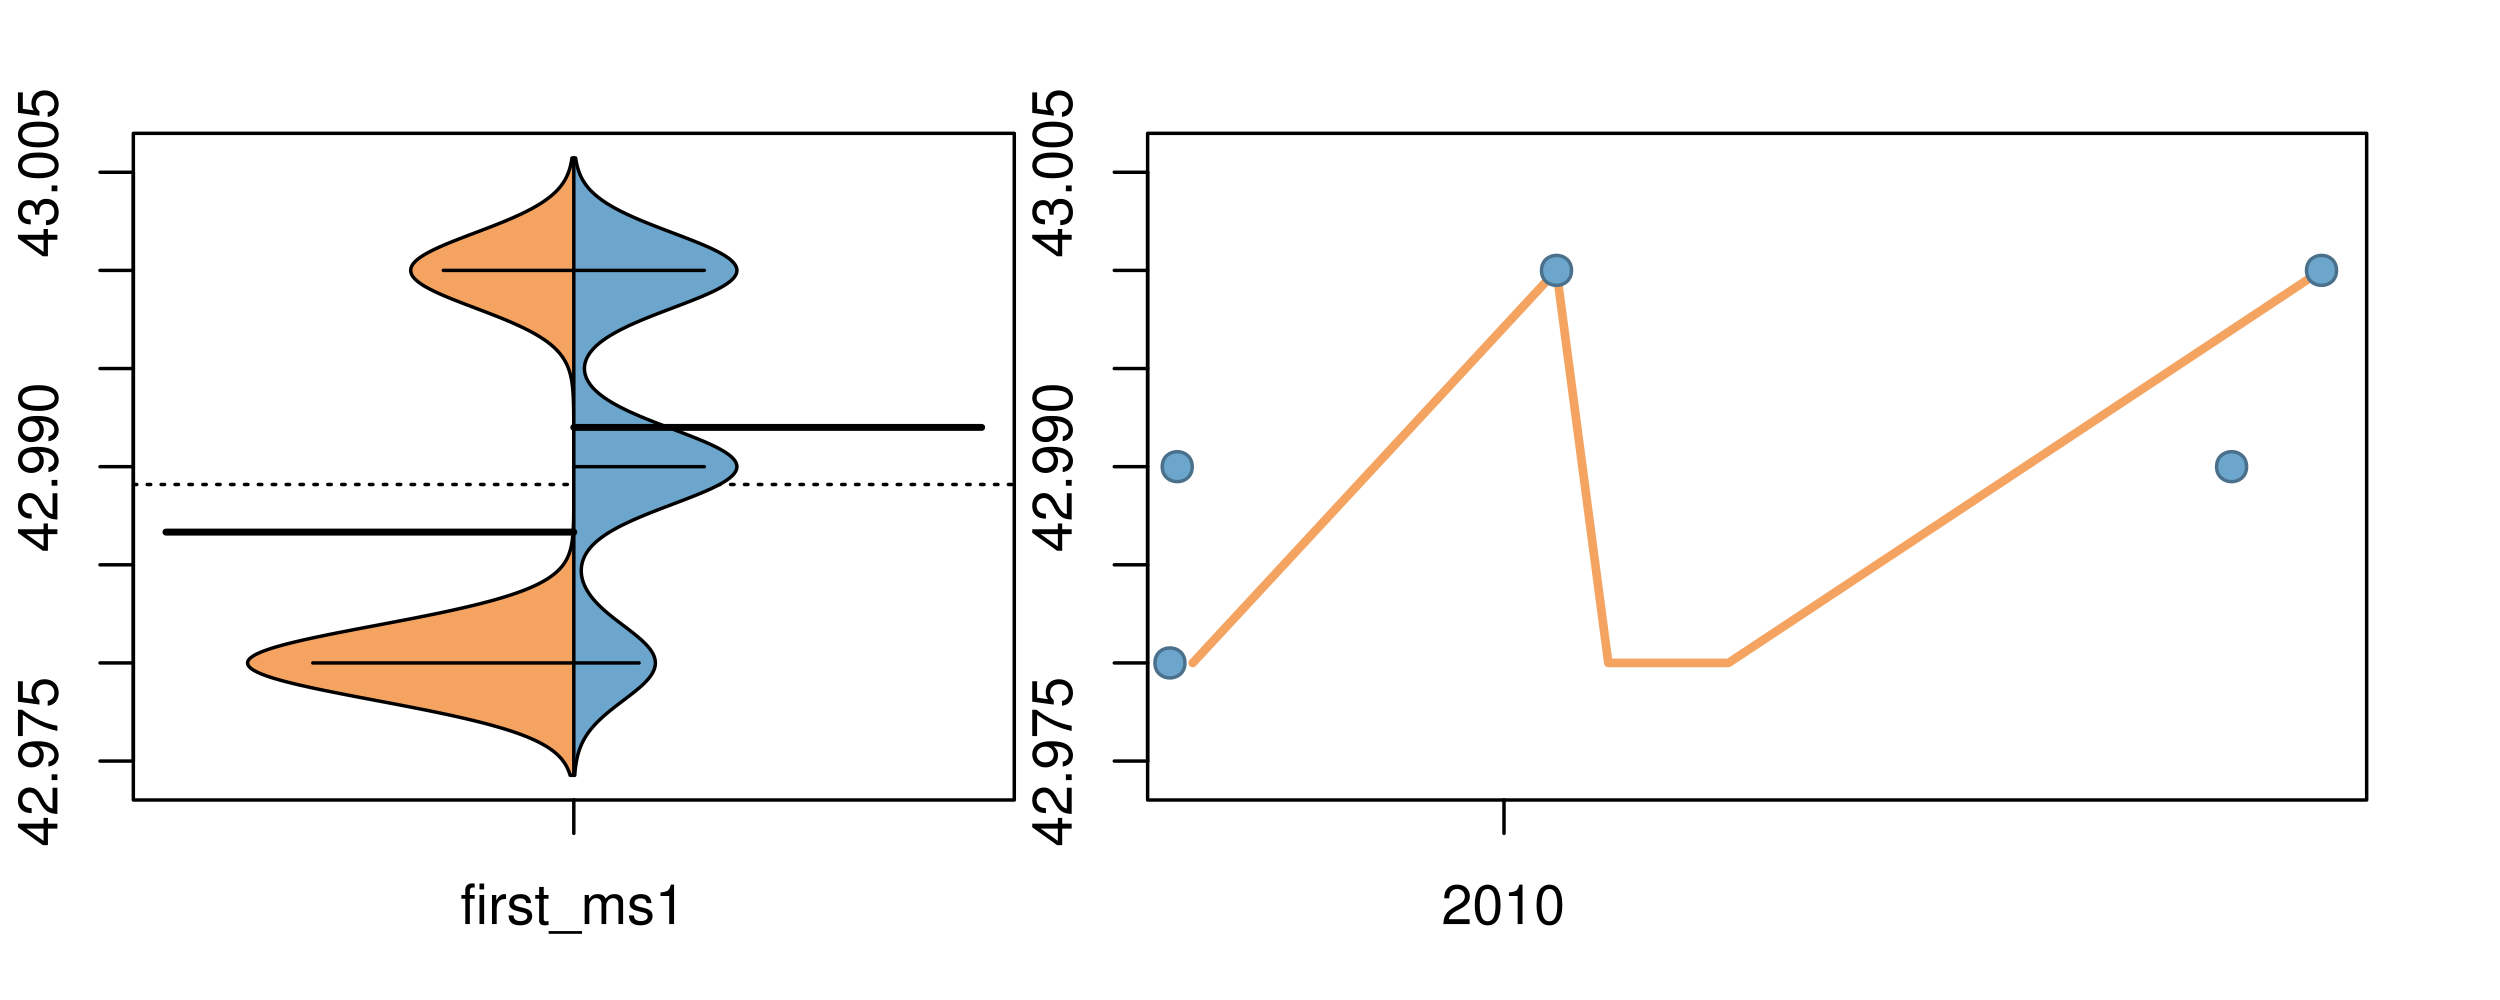 <?xml version="1.0" encoding="UTF-8"?>
<svg xmlns="http://www.w3.org/2000/svg" xmlns:xlink="http://www.w3.org/1999/xlink" width="540pt" height="216pt" viewBox="0 0 540 216" version="1.1">
<defs>
<g>
<symbol overflow="visible" id="glyph0-0">
<path style="stroke:none;" d="M -2.047 -3.922 L 0 -3.922 L 0 -4.984 L -2.047 -4.984 L -2.047 -6.234 L -2.984 -6.234 L -2.984 -4.984 L -8.516 -4.984 L -8.516 -4.203 L -3.156 -0.344 L -2.047 -0.344 Z M -2.984 -3.922 L -2.984 -1.266 L -6.703 -3.922 Z M -2.984 -3.922 "/>
</symbol>
<symbol overflow="visible" id="glyph0-1">
<path style="stroke:none;" d="M -1.047 -6.078 L -1.047 -1.594 C -1.734 -1.703 -2.188 -2.094 -2.797 -3.125 L -3.438 -4.328 C -4.094 -5.516 -4.969 -6.125 -6.016 -6.125 C -6.719 -6.125 -7.375 -5.844 -7.844 -5.344 C -8.297 -4.844 -8.516 -4.219 -8.516 -3.406 C -8.516 -2.328 -8.125 -1.531 -7.406 -1.062 C -6.953 -0.75 -6.422 -0.625 -5.562 -0.594 L -5.562 -1.656 C -6.125 -1.688 -6.484 -1.766 -6.75 -1.906 C -7.266 -2.188 -7.578 -2.734 -7.578 -3.375 C -7.578 -4.328 -6.906 -5.047 -5.984 -5.047 C -5.312 -5.047 -4.734 -4.656 -4.312 -3.906 L -3.688 -2.797 C -2.672 -1.016 -1.875 -0.5 0 -0.406 L 0 -6.078 Z M -1.047 -6.078 "/>
</symbol>
<symbol overflow="visible" id="glyph0-2">
<path style="stroke:none;" d="M -1.25 -2.297 L -1.25 -1.047 L 0 -1.047 L 0 -2.297 Z M -1.25 -2.297 "/>
</symbol>
<symbol overflow="visible" id="glyph0-3">
<path style="stroke:none;" d="M -1.938 -0.641 C -0.547 -0.844 0.281 -1.75 0.281 -3.047 C 0.281 -3.984 -0.188 -4.844 -0.938 -5.328 C -1.766 -5.875 -2.812 -6.109 -4.359 -6.109 C -5.781 -6.109 -6.703 -5.891 -7.453 -5.391 C -8.141 -4.922 -8.516 -4.172 -8.516 -3.234 C -8.516 -1.625 -7.312 -0.453 -5.641 -0.453 C -4.062 -0.453 -2.938 -1.531 -2.938 -3.078 C -2.938 -3.875 -3.234 -4.469 -3.891 -5.016 C -1.812 -5 -0.656 -4.328 -0.656 -3.125 C -0.656 -2.375 -1.125 -1.859 -1.938 -1.688 Z M -7.578 -3.234 C -7.578 -4.219 -6.766 -4.953 -5.656 -4.953 C -4.625 -4.953 -3.875 -4.219 -3.875 -3.188 C -3.875 -2.172 -4.578 -1.531 -5.719 -1.531 C -6.797 -1.531 -7.578 -2.25 -7.578 -3.234 Z M -7.578 -3.234 "/>
</symbol>
<symbol overflow="visible" id="glyph0-4">
<path style="stroke:none;" d="M -8.516 -6.234 L -8.516 -0.547 L -7.469 -0.547 L -7.469 -5.141 C -4.578 -3.125 -2.797 -2.297 0 -1.656 L 0 -2.781 C -2.719 -3.25 -5.062 -4.312 -7.625 -6.234 Z M -8.516 -6.234 "/>
</symbol>
<symbol overflow="visible" id="glyph0-5">
<path style="stroke:none;" d="M -8.516 -5.719 L -8.516 -1.312 L -3.875 -0.688 L -3.875 -1.656 C -4.469 -2.141 -4.672 -2.562 -4.672 -3.219 C -4.672 -4.359 -3.891 -5.078 -2.625 -5.078 C -1.406 -5.078 -0.656 -4.375 -0.656 -3.219 C -0.656 -2.297 -1.125 -1.734 -2.094 -1.469 L -2.094 -0.422 C -1.391 -0.562 -1.062 -0.688 -0.75 -0.938 C -0.094 -1.422 0.281 -2.281 0.281 -3.234 C 0.281 -4.953 -0.969 -6.156 -2.766 -6.156 C -4.453 -6.156 -5.609 -5.047 -5.609 -3.406 C -5.609 -2.812 -5.453 -2.328 -5.094 -1.844 L -7.469 -2.172 L -7.469 -5.719 Z M -8.516 -5.719 "/>
</symbol>
<symbol overflow="visible" id="glyph0-6">
<path style="stroke:none;" d="M -8.516 -3.297 C -8.516 -2.516 -8.156 -1.781 -7.578 -1.344 C -6.828 -0.797 -5.688 -0.516 -4.109 -0.516 C -1.25 -0.516 0.281 -1.469 0.281 -3.297 C 0.281 -5.094 -1.25 -6.078 -4.047 -6.078 C -5.703 -6.078 -6.797 -5.812 -7.578 -5.25 C -8.172 -4.812 -8.516 -4.109 -8.516 -3.297 Z M -7.578 -3.297 C -7.578 -4.438 -6.422 -5 -4.141 -5 C -1.734 -5 -0.594 -4.453 -0.594 -3.281 C -0.594 -2.156 -1.781 -1.594 -4.109 -1.594 C -6.438 -1.594 -7.578 -2.156 -7.578 -3.297 Z M -7.578 -3.297 "/>
</symbol>
<symbol overflow="visible" id="glyph0-7">
<path style="stroke:none;" d="M -3.906 -2.656 L -3.906 -3.234 C -3.906 -4.391 -3.391 -4.984 -2.359 -4.984 C -1.297 -4.984 -0.656 -4.328 -0.656 -3.234 C -0.656 -2.078 -1.234 -1.516 -2.469 -1.438 L -2.469 -0.391 C -1.781 -0.438 -1.344 -0.547 -0.953 -0.75 C -0.141 -1.188 0.281 -2.031 0.281 -3.188 C 0.281 -4.938 -0.766 -6.078 -2.375 -6.078 C -3.453 -6.078 -4.062 -5.656 -4.406 -4.625 C -4.719 -5.422 -5.312 -5.812 -6.172 -5.812 C -7.625 -5.812 -8.516 -4.844 -8.516 -3.234 C -8.516 -1.516 -7.578 -0.594 -5.766 -0.562 L -5.766 -1.625 C -6.281 -1.625 -6.562 -1.688 -6.828 -1.812 C -7.297 -2.047 -7.578 -2.578 -7.578 -3.234 C -7.578 -4.172 -7.031 -4.734 -6.125 -4.734 C -5.531 -4.734 -5.172 -4.531 -4.984 -4.062 C -4.859 -3.766 -4.812 -3.391 -4.797 -2.656 Z M -3.906 -2.656 "/>
</symbol>
<symbol overflow="visible" id="glyph0-8">
<path style="stroke:none;" d="M -8.75 -5.938 L -8.75 -4.938 L -5.5 -4.938 C -6.125 -4.531 -6.469 -3.859 -6.469 -3.016 C -6.469 -1.375 -5.156 -0.312 -3.156 -0.312 C -1.031 -0.312 0.281 -1.359 0.281 -3.047 C 0.281 -3.906 -0.047 -4.516 -0.828 -5.047 L 0 -5.047 L 0 -5.938 Z M -5.531 -3.188 C -5.531 -4.266 -4.578 -4.938 -3.078 -4.938 C -1.625 -4.938 -0.656 -4.25 -0.656 -3.188 C -0.656 -2.094 -1.625 -1.359 -3.094 -1.359 C -4.562 -1.359 -5.531 -2.094 -5.531 -3.188 Z M -5.531 -3.188 "/>
</symbol>
<symbol overflow="visible" id="glyph0-9">
<path style="stroke:none;" d="M -6.281 -3.094 L -6.281 -2.047 L -7.266 -2.047 C -7.688 -2.047 -7.906 -2.297 -7.906 -2.75 C -7.906 -2.828 -7.906 -2.875 -7.891 -3.094 L -8.719 -3.094 C -8.766 -2.875 -8.781 -2.734 -8.781 -2.531 C -8.781 -1.609 -8.25 -1.062 -7.359 -1.062 L -6.281 -1.062 L -6.281 -0.219 L -5.469 -0.219 L -5.469 -1.062 L 0 -1.062 L 0 -2.047 L -5.469 -2.047 L -5.469 -3.094 Z M -6.281 -3.094 "/>
</symbol>
<symbol overflow="visible" id="glyph0-10">
<path style="stroke:none;" d="M 1.516 -6.938 L 1.516 0.266 L 2.109 0.266 L 2.109 -6.938 Z M 1.516 -6.938 "/>
</symbol>
<symbol overflow="visible" id="glyph0-11">
<path style="stroke:none;" d="M -6.469 -3.266 C -6.469 -1.5 -5.203 -0.438 -3.094 -0.438 C -0.984 -0.438 0.281 -1.484 0.281 -3.281 C 0.281 -5.047 -0.984 -6.125 -3.047 -6.125 C -5.219 -6.125 -6.469 -5.078 -6.469 -3.266 Z M -5.547 -3.281 C -5.547 -4.406 -4.625 -5.078 -3.062 -5.078 C -1.578 -5.078 -0.641 -4.375 -0.641 -3.281 C -0.641 -2.156 -1.578 -1.469 -3.094 -1.469 C -4.609 -1.469 -5.547 -2.156 -5.547 -3.281 Z M -5.547 -3.281 "/>
</symbol>
<symbol overflow="visible" id="glyph0-12">
<path style="stroke:none;" d="M -8.75 -1.828 L -8.75 -0.812 L 0 -0.812 L 0 -1.828 Z M -8.75 -1.828 "/>
</symbol>
<symbol overflow="visible" id="glyph0-13">
<path style="stroke:none;" d="M 0 -3.422 L -6.281 -5.828 L -6.281 -4.703 L -1.188 -2.922 L -6.281 -1.25 L -6.281 -0.125 L 0 -2.328 Z M 0 -3.422 "/>
</symbol>
<symbol overflow="visible" id="glyph0-14">
<path style="stroke:none;" d="M -0.594 -6.422 C -0.562 -6.312 -0.562 -6.266 -0.562 -6.203 C -0.562 -5.859 -0.75 -5.656 -1.062 -5.656 L -4.75 -5.656 C -5.875 -5.656 -6.469 -4.844 -6.469 -3.297 C -6.469 -2.391 -6.203 -1.625 -5.734 -1.219 C -5.406 -0.922 -5.047 -0.797 -4.422 -0.781 L -4.422 -1.781 C -5.203 -1.875 -5.547 -2.328 -5.547 -3.266 C -5.547 -4.156 -5.203 -4.672 -4.609 -4.672 L -4.344 -4.672 C -3.922 -4.672 -3.75 -4.422 -3.641 -3.625 C -3.469 -2.203 -3.422 -1.984 -3.266 -1.609 C -2.969 -0.875 -2.406 -0.5 -1.578 -0.5 C -0.438 -0.5 0.281 -1.297 0.281 -2.562 C 0.281 -3.359 0 -4 -0.641 -4.703 C -0.016 -4.781 0.281 -5.094 0.281 -5.734 C 0.281 -5.938 0.25 -6.094 0.172 -6.422 Z M -1.984 -4.672 C -1.641 -4.672 -1.438 -4.578 -1.156 -4.266 C -0.797 -3.859 -0.594 -3.375 -0.594 -2.781 C -0.594 -2 -0.969 -1.547 -1.609 -1.547 C -2.266 -1.547 -2.609 -1.984 -2.766 -3.062 C -2.906 -4.109 -2.953 -4.328 -3.109 -4.672 Z M -1.984 -4.672 "/>
</symbol>
<symbol overflow="visible" id="glyph0-15">
<path style="stroke:none;" d="M 0 -5.781 L -6.281 -5.781 L -6.281 -4.781 L -2.719 -4.781 C -1.438 -4.781 -0.594 -4.109 -0.594 -3.078 C -0.594 -2.281 -1.078 -1.781 -1.844 -1.781 L -6.281 -1.781 L -6.281 -0.781 L -1.438 -0.781 C -0.391 -0.781 0.281 -1.562 0.281 -2.781 C 0.281 -3.703 -0.047 -4.297 -0.875 -4.891 L 0 -4.891 Z M 0 -5.781 "/>
</symbol>
<symbol overflow="visible" id="glyph0-16">
<path style="stroke:none;" d="M -2.812 -6.156 C -3.766 -6.156 -4.344 -6.078 -4.812 -5.906 C -5.844 -5.5 -6.469 -4.531 -6.469 -3.359 C -6.469 -1.609 -5.125 -0.484 -3.062 -0.484 C -1 -0.484 0.281 -1.578 0.281 -3.344 C 0.281 -4.781 -0.547 -5.766 -1.906 -6.031 L -1.906 -5.016 C -1.078 -4.734 -0.641 -4.172 -0.641 -3.375 C -0.641 -2.734 -0.938 -2.203 -1.469 -1.859 C -1.828 -1.625 -2.188 -1.531 -2.812 -1.531 Z M -3.625 -1.547 C -4.781 -1.625 -5.547 -2.344 -5.547 -3.344 C -5.547 -4.328 -4.734 -5.094 -3.703 -5.094 C -3.672 -5.094 -3.641 -5.094 -3.625 -5.078 Z M -3.625 -1.547 "/>
</symbol>
<symbol overflow="visible" id="glyph1-0">
<path style="stroke:none;" d="M 3.094 -6.281 L 2.047 -6.281 L 2.047 -7.266 C 2.047 -7.688 2.297 -7.906 2.75 -7.906 C 2.828 -7.906 2.875 -7.906 3.094 -7.891 L 3.094 -8.719 C 2.875 -8.766 2.734 -8.781 2.531 -8.781 C 1.609 -8.781 1.062 -8.25 1.062 -7.359 L 1.062 -6.281 L 0.219 -6.281 L 0.219 -5.469 L 1.062 -5.469 L 1.062 0 L 2.047 0 L 2.047 -5.469 L 3.094 -5.469 Z M 3.094 -6.281 "/>
</symbol>
<symbol overflow="visible" id="glyph1-1">
<path style="stroke:none;" d="M 1.797 -6.281 L 0.797 -6.281 L 0.797 0 L 1.797 0 Z M 1.797 -8.75 L 0.797 -8.75 L 0.797 -7.484 L 1.797 -7.484 Z M 1.797 -8.75 "/>
</symbol>
<symbol overflow="visible" id="glyph1-2">
<path style="stroke:none;" d="M 0.828 -6.281 L 0.828 0 L 1.844 0 L 1.844 -3.266 C 1.844 -4.156 2.062 -4.75 2.547 -5.094 C 2.859 -5.328 3.156 -5.406 3.859 -5.406 L 3.859 -6.438 C 3.688 -6.453 3.594 -6.469 3.469 -6.469 C 2.812 -6.469 2.328 -6.078 1.75 -5.141 L 1.75 -6.281 Z M 0.828 -6.281 "/>
</symbol>
<symbol overflow="visible" id="glyph1-3">
<path style="stroke:none;" d="M 5.25 -4.531 C 5.25 -5.766 4.422 -6.469 2.969 -6.469 C 1.516 -6.469 0.562 -5.719 0.562 -4.547 C 0.562 -3.562 1.062 -3.094 2.562 -2.734 L 3.484 -2.516 C 4.188 -2.344 4.469 -2.094 4.469 -1.625 C 4.469 -1.047 3.875 -0.641 3 -0.641 C 2.453 -0.641 2 -0.797 1.75 -1.062 C 1.594 -1.25 1.531 -1.422 1.469 -1.875 L 0.406 -1.875 C 0.453 -0.422 1.266 0.281 2.922 0.281 C 4.5 0.281 5.516 -0.5 5.516 -1.719 C 5.516 -2.656 4.984 -3.172 3.734 -3.469 L 2.766 -3.703 C 1.953 -3.891 1.609 -4.156 1.609 -4.594 C 1.609 -5.172 2.125 -5.547 2.938 -5.547 C 3.75 -5.547 4.172 -5.203 4.203 -4.531 Z M 5.25 -4.531 "/>
</symbol>
<symbol overflow="visible" id="glyph1-4">
<path style="stroke:none;" d="M 3.047 -6.281 L 2.016 -6.281 L 2.016 -8.016 L 1.016 -8.016 L 1.016 -6.281 L 0.172 -6.281 L 0.172 -5.469 L 1.016 -5.469 L 1.016 -0.719 C 1.016 -0.078 1.453 0.281 2.234 0.281 C 2.469 0.281 2.719 0.25 3.047 0.188 L 3.047 -0.641 C 2.922 -0.609 2.766 -0.594 2.562 -0.594 C 2.141 -0.594 2.016 -0.719 2.016 -1.156 L 2.016 -5.469 L 3.047 -5.469 Z M 3.047 -6.281 "/>
</symbol>
<symbol overflow="visible" id="glyph1-5">
<path style="stroke:none;" d="M 6.938 1.516 L -0.266 1.516 L -0.266 2.109 L 6.938 2.109 Z M 6.938 1.516 "/>
</symbol>
<symbol overflow="visible" id="glyph1-6">
<path style="stroke:none;" d="M 0.844 -6.281 L 0.844 0 L 1.844 0 L 1.844 -3.953 C 1.844 -4.859 2.516 -5.594 3.328 -5.594 C 4.062 -5.594 4.484 -5.141 4.484 -4.328 L 4.484 0 L 5.5 0 L 5.5 -3.953 C 5.5 -4.859 6.156 -5.594 6.969 -5.594 C 7.703 -5.594 8.141 -5.125 8.141 -4.328 L 8.141 0 L 9.141 0 L 9.141 -4.719 C 9.141 -5.844 8.5 -6.469 7.312 -6.469 C 6.484 -6.469 5.969 -6.219 5.391 -5.516 C 5.016 -6.188 4.516 -6.469 3.703 -6.469 C 2.859 -6.469 2.297 -6.156 1.766 -5.406 L 1.766 -6.281 Z M 0.844 -6.281 "/>
</symbol>
<symbol overflow="visible" id="glyph1-7">
<path style="stroke:none;" d="M 3.109 -6.062 L 3.109 0 L 4.156 0 L 4.156 -8.516 L 3.469 -8.516 C 3.094 -7.203 2.859 -7.016 1.219 -6.812 L 1.219 -6.062 Z M 3.109 -6.062 "/>
</symbol>
<symbol overflow="visible" id="glyph1-8">
<path style="stroke:none;" d="M 6.078 -1.047 L 1.594 -1.047 C 1.703 -1.734 2.094 -2.188 3.125 -2.797 L 4.328 -3.438 C 5.516 -4.094 6.125 -4.969 6.125 -6.016 C 6.125 -6.719 5.844 -7.375 5.344 -7.844 C 4.844 -8.297 4.219 -8.516 3.406 -8.516 C 2.328 -8.516 1.531 -8.125 1.062 -7.406 C 0.75 -6.953 0.625 -6.422 0.594 -5.562 L 1.656 -5.562 C 1.688 -6.125 1.766 -6.484 1.906 -6.75 C 2.188 -7.266 2.734 -7.578 3.375 -7.578 C 4.328 -7.578 5.047 -6.906 5.047 -5.984 C 5.047 -5.312 4.656 -4.734 3.906 -4.312 L 2.797 -3.688 C 1.016 -2.672 0.5 -1.875 0.406 0 L 6.078 0 Z M 6.078 -1.047 "/>
</symbol>
<symbol overflow="visible" id="glyph1-9">
<path style="stroke:none;" d="M 3.297 -8.516 C 2.516 -8.516 1.781 -8.156 1.344 -7.578 C 0.797 -6.828 0.516 -5.688 0.516 -4.109 C 0.516 -1.25 1.469 0.281 3.297 0.281 C 5.094 0.281 6.078 -1.25 6.078 -4.047 C 6.078 -5.703 5.812 -6.797 5.25 -7.578 C 4.812 -8.172 4.109 -8.516 3.297 -8.516 Z M 3.297 -7.578 C 4.438 -7.578 5 -6.422 5 -4.141 C 5 -1.734 4.453 -0.594 3.281 -0.594 C 2.156 -0.594 1.594 -1.781 1.594 -4.109 C 1.594 -6.438 2.156 -7.578 3.297 -7.578 Z M 3.297 -7.578 "/>
</symbol>
</g>
<clipPath id="clip1">
  <path d="M 28.801 28.801 L 220.086 28.801 L 220.086 173.801 L 28.801 173.801 Z M 28.801 28.801 "/>
</clipPath>
<clipPath id="clip2">
  <path d="M 247.887 28.801 L 512.199 28.801 L 512.199 173.801 L 247.887 173.801 Z M 247.887 28.801 "/>
</clipPath>
<clipPath id="clip3">
  <path d="M 233.484 14.398 L 526.598 14.398 L 526.598 188.199 L 233.484 188.199 Z M 233.484 14.398 "/>
</clipPath>
<clipPath id="clip4">
  <path d="M 247.887 28.801 L 512.199 28.801 L 512.199 173.801 L 247.887 173.801 Z M 247.887 28.801 "/>
</clipPath>
</defs>
<g id="surface176">
<path style="fill:none;stroke-width:0.75;stroke-linecap:round;stroke-linejoin:round;stroke:rgb(0%,0%,0%);stroke-opacity:1;stroke-miterlimit:10;" d="M 28.801 172.801 L 219.086 172.801 L 219.086 28.801 L 28.801 28.801 L 28.801 172.801 "/>
<path style="fill:none;stroke-width:0.75;stroke-linecap:round;stroke-linejoin:round;stroke:rgb(0%,0%,0%);stroke-opacity:1;stroke-miterlimit:10;" d="M 28.801 164.395 L 28.801 37.203 "/>
<path style="fill:none;stroke-width:0.75;stroke-linecap:round;stroke-linejoin:round;stroke:rgb(0%,0%,0%);stroke-opacity:1;stroke-miterlimit:10;" d="M 28.801 164.395 L 21.602 164.395 "/>
<path style="fill:none;stroke-width:0.75;stroke-linecap:round;stroke-linejoin:round;stroke:rgb(0%,0%,0%);stroke-opacity:1;stroke-miterlimit:10;" d="M 28.801 143.195 L 21.602 143.195 "/>
<path style="fill:none;stroke-width:0.75;stroke-linecap:round;stroke-linejoin:round;stroke:rgb(0%,0%,0%);stroke-opacity:1;stroke-miterlimit:10;" d="M 28.801 122 L 21.602 122 "/>
<path style="fill:none;stroke-width:0.75;stroke-linecap:round;stroke-linejoin:round;stroke:rgb(0%,0%,0%);stroke-opacity:1;stroke-miterlimit:10;" d="M 28.801 100.801 L 21.602 100.801 "/>
<path style="fill:none;stroke-width:0.75;stroke-linecap:round;stroke-linejoin:round;stroke:rgb(0%,0%,0%);stroke-opacity:1;stroke-miterlimit:10;" d="M 28.801 79.602 L 21.602 79.602 "/>
<path style="fill:none;stroke-width:0.75;stroke-linecap:round;stroke-linejoin:round;stroke:rgb(0%,0%,0%);stroke-opacity:1;stroke-miterlimit:10;" d="M 28.801 58.402 L 21.602 58.402 "/>
<path style="fill:none;stroke-width:0.75;stroke-linecap:round;stroke-linejoin:round;stroke:rgb(0%,0%,0%);stroke-opacity:1;stroke-miterlimit:10;" d="M 28.801 37.203 L 21.602 37.203 "/>
<g style="fill:rgb(0%,0%,0%);fill-opacity:1;">
  <use xlink:href="#glyph0-0" x="12.396" y="182.895"/>
  <use xlink:href="#glyph0-1" x="12.396" y="176.223"/>
  <use xlink:href="#glyph0-2" x="12.396" y="169.551"/>
  <use xlink:href="#glyph0-3" x="12.396" y="166.215"/>
  <use xlink:href="#glyph0-4" x="12.396" y="159.543"/>
  <use xlink:href="#glyph0-5" x="12.396" y="152.871"/>
</g>
<g style="fill:rgb(0%,0%,0%);fill-opacity:1;">
  <use xlink:href="#glyph0-0" x="12.396" y="119.301"/>
  <use xlink:href="#glyph0-1" x="12.396" y="112.629"/>
  <use xlink:href="#glyph0-2" x="12.396" y="105.957"/>
  <use xlink:href="#glyph0-3" x="12.396" y="102.621"/>
  <use xlink:href="#glyph0-3" x="12.396" y="95.949"/>
  <use xlink:href="#glyph0-6" x="12.396" y="89.277"/>
</g>
<g style="fill:rgb(0%,0%,0%);fill-opacity:1;">
  <use xlink:href="#glyph0-0" x="12.396" y="55.703"/>
  <use xlink:href="#glyph0-7" x="12.396" y="49.031"/>
  <use xlink:href="#glyph0-2" x="12.396" y="42.359"/>
  <use xlink:href="#glyph0-6" x="12.396" y="39.023"/>
  <use xlink:href="#glyph0-6" x="12.396" y="32.352"/>
  <use xlink:href="#glyph0-5" x="12.396" y="25.68"/>
</g>
<path style="fill:none;stroke-width:0.75;stroke-linecap:round;stroke-linejoin:round;stroke:rgb(0%,0%,0%);stroke-opacity:1;stroke-miterlimit:10;" d="M 123.941 172.801 L 123.941 172.801 "/>
<path style="fill:none;stroke-width:0.75;stroke-linecap:round;stroke-linejoin:round;stroke:rgb(0%,0%,0%);stroke-opacity:1;stroke-miterlimit:10;" d="M 123.941 172.801 L 123.941 180 "/>
<g style="fill:rgb(0%,0%,0%);fill-opacity:1;">
  <use xlink:href="#glyph1-0" x="99.441" y="199.596"/>
  <use xlink:href="#glyph1-1" x="102.777" y="199.596"/>
  <use xlink:href="#glyph1-2" x="105.441" y="199.596"/>
  <use xlink:href="#glyph1-3" x="109.438" y="199.596"/>
  <use xlink:href="#glyph1-4" x="115.438" y="199.596"/>
  <use xlink:href="#glyph1-5" x="118.773" y="199.596"/>
  <use xlink:href="#glyph1-6" x="125.445" y="199.596"/>
  <use xlink:href="#glyph1-3" x="135.441" y="199.596"/>
  <use xlink:href="#glyph1-7" x="141.441" y="199.596"/>
</g>
<g clip-path="url(#clip1)" clip-rule="nonzero">
<path style="fill:none;stroke-width:0.75;stroke-linecap:round;stroke-linejoin:round;stroke:rgb(0%,0%,0%);stroke-opacity:1;stroke-dasharray:0.75,2.25;stroke-miterlimit:10;" d="M 28.801 104.652 L 219.086 104.652 "/>
<path style=" stroke:none;fill-rule:nonzero;fill:rgb(95.686%,64.314%,37.647%);fill-opacity:1;" d="M 123.941 34.133 L 123.547 34.133 L 123.508 34.395 L 123.465 34.656 L 123.418 34.918 L 123.363 35.176 L 123.309 35.438 L 123.25 35.699 L 123.184 35.961 L 123.113 36.223 L 123.039 36.48 L 122.957 36.742 L 122.867 37.004 L 122.773 37.266 L 122.672 37.523 L 122.562 37.785 L 122.445 38.047 L 122.32 38.309 L 122.188 38.57 L 122.039 38.828 L 121.887 39.09 L 121.727 39.352 L 121.551 39.613 L 121.367 39.875 L 121.176 40.133 L 120.965 40.395 L 120.746 40.656 L 120.516 40.918 L 120.27 41.18 L 120.012 41.438 L 119.742 41.699 L 119.453 41.961 L 119.148 42.223 L 118.836 42.484 L 118.504 42.742 L 118.156 43.004 L 117.797 43.266 L 117.418 43.527 L 117.023 43.789 L 116.617 44.047 L 116.188 44.309 L 115.742 44.57 L 115.285 44.832 L 114.809 45.094 L 114.316 45.352 L 113.812 45.613 L 113.289 45.875 L 112.75 46.137 L 112.195 46.398 L 111.629 46.656 L 111.043 46.918 L 110.449 47.18 L 109.844 47.441 L 109.219 47.703 L 108.59 47.961 L 107.945 48.223 L 107.293 48.484 L 106.633 48.746 L 105.965 49.008 L 105.289 49.266 L 104.609 49.527 L 103.926 49.789 L 102.551 50.312 L 101.863 50.57 L 101.176 50.832 L 100.492 51.094 L 99.812 51.355 L 99.141 51.617 L 98.477 51.875 L 97.816 52.137 L 97.176 52.398 L 96.543 52.66 L 95.922 52.922 L 95.32 53.18 L 94.734 53.441 L 94.164 53.703 L 93.621 53.965 L 93.098 54.227 L 92.594 54.484 L 92.121 54.746 L 91.676 55.008 L 91.246 55.27 L 90.859 55.527 L 90.496 55.789 L 90.156 56.051 L 89.863 56.312 L 89.598 56.574 L 89.359 56.832 L 89.164 57.094 L 89.004 57.355 L 88.871 57.617 L 88.781 57.879 L 88.73 58.137 L 88.703 58.398 L 88.727 58.66 L 88.781 58.922 L 88.867 59.184 L 88.996 59.441 L 89.164 59.703 L 89.355 59.965 L 89.59 60.227 L 89.855 60.488 L 90.152 60.746 L 90.484 61.008 L 90.848 61.27 L 91.238 61.531 L 91.656 61.793 L 92.109 62.051 L 92.582 62.312 L 93.082 62.574 L 93.609 62.836 L 94.152 63.098 L 94.715 63.355 L 95.305 63.617 L 95.906 63.879 L 96.52 64.141 L 97.156 64.402 L 97.801 64.66 L 98.453 64.922 L 99.121 65.184 L 99.793 65.445 L 100.473 65.707 L 101.156 65.965 L 103.906 67.012 L 104.59 67.27 L 105.27 67.531 L 105.945 67.793 L 106.613 68.055 L 107.273 68.316 L 107.926 68.574 L 108.57 68.836 L 109.203 69.098 L 109.824 69.359 L 110.434 69.621 L 111.027 69.879 L 111.609 70.141 L 112.18 70.402 L 112.734 70.664 L 113.27 70.926 L 113.797 71.184 L 114.305 71.445 L 114.793 71.707 L 115.273 71.969 L 115.73 72.23 L 116.172 72.488 L 116.602 72.75 L 117.012 73.012 L 117.406 73.273 L 117.785 73.531 L 118.148 73.793 L 118.492 74.055 L 118.828 74.316 L 119.145 74.578 L 119.441 74.836 L 119.73 75.098 L 120.004 75.359 L 120.262 75.621 L 120.508 75.883 L 120.742 76.141 L 120.957 76.402 L 121.168 76.664 L 121.363 76.926 L 121.547 77.188 L 121.719 77.445 L 121.883 77.707 L 122.035 77.969 L 122.18 78.23 L 122.316 78.492 L 122.441 78.75 L 122.559 79.012 L 122.668 79.273 L 122.77 79.535 L 122.863 79.797 L 122.953 80.055 L 123.035 80.316 L 123.113 80.578 L 123.184 80.84 L 123.246 81.102 L 123.309 81.359 L 123.363 81.621 L 123.414 81.883 L 123.508 82.406 L 123.547 82.664 L 123.617 83.188 L 123.648 83.449 L 123.676 83.711 L 123.699 83.969 L 123.746 84.492 L 123.766 84.754 L 123.781 85.016 L 123.801 85.273 L 123.812 85.535 L 123.828 85.797 L 123.852 86.32 L 123.859 86.578 L 123.891 87.625 L 123.895 87.883 L 123.902 88.145 L 123.914 88.93 L 123.918 89.188 L 123.922 89.449 L 123.922 89.711 L 123.926 89.973 L 123.926 90.234 L 123.93 90.492 L 123.93 90.754 L 123.934 91.016 L 123.934 91.539 L 123.938 91.797 L 123.938 93.102 L 123.941 93.363 L 123.941 106.934 L 123.938 107.191 L 123.938 108.238 L 123.934 108.496 L 123.934 109.281 L 123.93 109.543 L 123.93 109.801 L 123.926 110.062 L 123.926 110.324 L 123.922 110.586 L 123.918 110.844 L 123.902 111.891 L 123.898 112.148 L 123.883 112.672 L 123.879 112.934 L 123.867 113.195 L 123.859 113.453 L 123.824 114.238 L 123.809 114.5 L 123.793 114.758 L 123.777 115.02 L 123.758 115.281 L 123.711 115.805 L 123.684 116.062 L 123.656 116.324 L 123.625 116.586 L 123.59 116.848 L 123.547 117.109 L 123.504 117.367 L 123.461 117.629 L 123.352 118.152 L 123.289 118.414 L 123.223 118.672 L 123.148 118.934 L 123.07 119.195 L 122.98 119.457 L 122.887 119.719 L 122.785 119.977 L 122.672 120.238 L 122.551 120.5 L 122.422 120.762 L 122.281 121.023 L 122.129 121.281 L 121.965 121.543 L 121.785 121.805 L 121.598 122.066 L 121.395 122.328 L 121.172 122.586 L 120.938 122.848 L 120.688 123.109 L 120.418 123.371 L 120.129 123.633 L 119.828 123.891 L 119.496 124.152 L 119.148 124.414 L 118.785 124.676 L 118.391 124.938 L 117.973 125.195 L 117.539 125.457 L 117.07 125.719 L 116.578 125.98 L 116.066 126.242 L 115.52 126.5 L 114.941 126.762 L 114.344 127.023 L 113.711 127.285 L 113.043 127.547 L 112.352 127.805 L 111.629 128.066 L 110.867 128.328 L 110.082 128.59 L 109.262 128.848 L 108.402 129.109 L 107.52 129.371 L 106.602 129.633 L 105.645 129.895 L 104.664 130.152 L 103.652 130.414 L 102.598 130.676 L 101.523 130.938 L 100.418 131.199 L 99.277 131.457 L 98.113 131.719 L 96.926 131.98 L 95.703 132.242 L 94.461 132.504 L 93.199 132.762 L 91.91 133.023 L 90.605 133.285 L 89.289 133.547 L 87.945 133.809 L 86.598 134.066 L 85.238 134.328 L 82.496 134.852 L 81.117 135.113 L 79.742 135.371 L 77 135.895 L 75.645 136.156 L 74.301 136.418 L 72.965 136.676 L 71.656 136.938 L 70.367 137.199 L 69.102 137.461 L 67.867 137.723 L 66.664 137.98 L 65.488 138.242 L 64.359 138.504 L 63.273 138.766 L 62.219 139.027 L 61.223 139.285 L 60.277 139.547 L 59.371 139.809 L 58.531 140.07 L 57.754 140.332 L 57.023 140.59 L 56.359 140.852 L 55.773 141.113 L 55.234 141.375 L 54.766 141.637 L 54.383 141.895 L 54.051 142.156 L 53.793 142.418 L 53.625 142.68 L 53.508 142.941 L 53.465 143.199 L 53.516 143.461 L 53.621 143.723 L 53.797 143.984 L 54.066 144.246 L 54.387 144.504 L 54.773 144.766 L 55.254 145.027 L 55.785 145.289 L 56.375 145.551 L 57.051 145.809 L 57.773 146.07 L 58.547 146.332 L 59.406 146.594 L 60.301 146.852 L 61.242 147.113 L 62.254 147.375 L 63.305 147.637 L 64.387 147.898 L 65.527 148.156 L 66.699 148.418 L 67.898 148.68 L 69.141 148.941 L 70.406 149.203 L 71.691 149.461 L 73.008 149.723 L 74.34 149.984 L 75.684 150.246 L 77.043 150.508 L 78.41 150.766 L 79.781 151.027 L 81.16 151.289 L 83.91 151.812 L 85.277 152.07 L 86.637 152.332 L 87.988 152.594 L 89.324 152.855 L 90.645 153.117 L 91.949 153.375 L 93.234 153.637 L 94.496 153.898 L 95.742 154.16 L 96.961 154.422 L 98.148 154.68 L 99.312 154.941 L 100.453 155.203 L 101.555 155.465 L 102.633 155.727 L 103.684 155.984 L 104.691 156.246 L 105.676 156.508 L 106.629 156.77 L 107.543 157.031 L 108.43 157.289 L 109.289 157.551 L 110.102 157.812 L 110.891 158.074 L 111.652 158.336 L 112.371 158.594 L 113.066 158.855 L 113.734 159.117 L 114.359 159.379 L 114.961 159.641 L 115.539 159.898 L 116.078 160.16 L 116.594 160.422 L 117.09 160.684 L 117.547 160.945 L 117.988 161.203 L 118.406 161.465 L 118.793 161.727 L 119.16 161.988 L 119.512 162.25 L 119.832 162.508 L 120.137 162.77 L 120.43 163.031 L 120.695 163.293 L 120.945 163.555 L 121.184 163.812 L 121.398 164.074 L 121.602 164.336 L 121.793 164.598 L 121.969 164.855 L 122.133 165.117 L 122.285 165.379 L 122.426 165.641 L 122.555 165.902 L 122.676 166.16 L 122.789 166.422 L 122.891 166.684 L 122.984 166.945 L 123.07 167.207 L 123.148 167.465 L 123.941 167.465 Z M 123.941 34.133 "/>
<path style="fill:none;stroke-width:0.75;stroke-linecap:round;stroke-linejoin:round;stroke:rgb(0%,0%,0%);stroke-opacity:1;stroke-miterlimit:10;" d="M 123.941 34.133 L 123.547 34.133 L 123.508 34.395 L 123.465 34.656 L 123.418 34.918 L 123.363 35.176 L 123.309 35.438 L 123.25 35.699 L 123.184 35.961 L 123.113 36.223 L 123.039 36.48 L 122.957 36.742 L 122.867 37.004 L 122.773 37.266 L 122.672 37.523 L 122.562 37.785 L 122.445 38.047 L 122.32 38.309 L 122.188 38.57 L 122.039 38.828 L 121.887 39.09 L 121.727 39.352 L 121.551 39.613 L 121.367 39.875 L 121.176 40.133 L 120.965 40.395 L 120.746 40.656 L 120.516 40.918 L 120.27 41.18 L 120.012 41.438 L 119.742 41.699 L 119.453 41.961 L 119.148 42.223 L 118.836 42.484 L 118.504 42.742 L 118.156 43.004 L 117.797 43.266 L 117.418 43.527 L 117.023 43.789 L 116.617 44.047 L 116.188 44.309 L 115.742 44.57 L 115.285 44.832 L 114.809 45.094 L 114.316 45.352 L 113.812 45.613 L 113.289 45.875 L 112.75 46.137 L 112.195 46.398 L 111.629 46.656 L 111.043 46.918 L 110.449 47.18 L 109.844 47.441 L 109.219 47.703 L 108.59 47.961 L 107.945 48.223 L 107.293 48.484 L 106.633 48.746 L 105.965 49.008 L 105.289 49.266 L 104.609 49.527 L 103.926 49.789 L 102.551 50.312 L 101.863 50.57 L 101.176 50.832 L 100.492 51.094 L 99.812 51.355 L 99.141 51.617 L 98.477 51.875 L 97.816 52.137 L 97.176 52.398 L 96.543 52.66 L 95.922 52.922 L 95.32 53.18 L 94.734 53.441 L 94.164 53.703 L 93.621 53.965 L 93.098 54.227 L 92.594 54.484 L 92.121 54.746 L 91.676 55.008 L 91.246 55.27 L 90.859 55.527 L 90.496 55.789 L 90.156 56.051 L 89.863 56.312 L 89.598 56.574 L 89.359 56.832 L 89.164 57.094 L 89.004 57.355 L 88.871 57.617 L 88.781 57.879 L 88.73 58.137 L 88.703 58.398 L 88.727 58.66 L 88.781 58.922 L 88.867 59.184 L 88.996 59.441 L 89.164 59.703 L 89.355 59.965 L 89.59 60.227 L 89.855 60.488 L 90.152 60.746 L 90.484 61.008 L 90.848 61.27 L 91.238 61.531 L 91.656 61.793 L 92.109 62.051 L 92.582 62.312 L 93.082 62.574 L 93.609 62.836 L 94.152 63.098 L 94.715 63.355 L 95.305 63.617 L 95.906 63.879 L 96.52 64.141 L 97.156 64.402 L 97.801 64.66 L 98.453 64.922 L 99.121 65.184 L 99.793 65.445 L 100.473 65.707 L 101.156 65.965 L 103.906 67.012 L 104.59 67.27 L 105.27 67.531 L 105.945 67.793 L 106.613 68.055 L 107.273 68.316 L 107.926 68.574 L 108.57 68.836 L 109.203 69.098 L 109.824 69.359 L 110.434 69.621 L 111.027 69.879 L 111.609 70.141 L 112.18 70.402 L 112.734 70.664 L 113.27 70.926 L 113.797 71.184 L 114.305 71.445 L 114.793 71.707 L 115.273 71.969 L 115.73 72.23 L 116.172 72.488 L 116.602 72.75 L 117.012 73.012 L 117.406 73.273 L 117.785 73.531 L 118.148 73.793 L 118.492 74.055 L 118.828 74.316 L 119.145 74.578 L 119.441 74.836 L 119.73 75.098 L 120.004 75.359 L 120.262 75.621 L 120.508 75.883 L 120.742 76.141 L 120.957 76.402 L 121.168 76.664 L 121.363 76.926 L 121.547 77.188 L 121.719 77.445 L 121.883 77.707 L 122.035 77.969 L 122.18 78.23 L 122.316 78.492 L 122.441 78.75 L 122.559 79.012 L 122.668 79.273 L 122.77 79.535 L 122.863 79.797 L 122.953 80.055 L 123.035 80.316 L 123.113 80.578 L 123.184 80.84 L 123.246 81.102 L 123.309 81.359 L 123.363 81.621 L 123.414 81.883 L 123.508 82.406 L 123.547 82.664 L 123.617 83.188 L 123.648 83.449 L 123.676 83.711 L 123.699 83.969 L 123.746 84.492 L 123.766 84.754 L 123.781 85.016 L 123.801 85.273 L 123.812 85.535 L 123.828 85.797 L 123.852 86.32 L 123.859 86.578 L 123.891 87.625 L 123.895 87.883 L 123.902 88.145 L 123.914 88.93 L 123.918 89.188 L 123.922 89.449 L 123.922 89.711 L 123.926 89.973 L 123.926 90.234 L 123.93 90.492 L 123.93 90.754 L 123.934 91.016 L 123.934 91.539 L 123.938 91.797 L 123.938 93.102 L 123.941 93.363 L 123.941 106.934 L 123.938 107.191 L 123.938 108.238 L 123.934 108.496 L 123.934 109.281 L 123.93 109.543 L 123.93 109.801 L 123.926 110.062 L 123.926 110.324 L 123.922 110.586 L 123.918 110.844 L 123.902 111.891 L 123.898 112.148 L 123.883 112.672 L 123.879 112.934 L 123.867 113.195 L 123.859 113.453 L 123.824 114.238 L 123.809 114.5 L 123.793 114.758 L 123.777 115.02 L 123.758 115.281 L 123.711 115.805 L 123.684 116.062 L 123.656 116.324 L 123.625 116.586 L 123.59 116.848 L 123.547 117.109 L 123.504 117.367 L 123.461 117.629 L 123.352 118.152 L 123.289 118.414 L 123.223 118.672 L 123.148 118.934 L 123.07 119.195 L 122.98 119.457 L 122.887 119.719 L 122.785 119.977 L 122.672 120.238 L 122.551 120.5 L 122.422 120.762 L 122.281 121.023 L 122.129 121.281 L 121.965 121.543 L 121.785 121.805 L 121.598 122.066 L 121.395 122.328 L 121.172 122.586 L 120.938 122.848 L 120.688 123.109 L 120.418 123.371 L 120.129 123.633 L 119.828 123.891 L 119.496 124.152 L 119.148 124.414 L 118.785 124.676 L 118.391 124.938 L 117.973 125.195 L 117.539 125.457 L 117.07 125.719 L 116.578 125.98 L 116.066 126.242 L 115.52 126.5 L 114.941 126.762 L 114.344 127.023 L 113.711 127.285 L 113.043 127.547 L 112.352 127.805 L 111.629 128.066 L 110.867 128.328 L 110.082 128.59 L 109.262 128.848 L 108.402 129.109 L 107.52 129.371 L 106.602 129.633 L 105.645 129.895 L 104.664 130.152 L 103.652 130.414 L 102.598 130.676 L 101.523 130.938 L 100.418 131.199 L 99.277 131.457 L 98.113 131.719 L 96.926 131.98 L 95.703 132.242 L 94.461 132.504 L 93.199 132.762 L 91.91 133.023 L 90.605 133.285 L 89.289 133.547 L 87.945 133.809 L 86.598 134.066 L 85.238 134.328 L 82.496 134.852 L 81.117 135.113 L 79.742 135.371 L 77 135.895 L 75.645 136.156 L 74.301 136.418 L 72.965 136.676 L 71.656 136.938 L 70.367 137.199 L 69.102 137.461 L 67.867 137.723 L 66.664 137.98 L 65.488 138.242 L 64.359 138.504 L 63.273 138.766 L 62.219 139.027 L 61.223 139.285 L 60.277 139.547 L 59.371 139.809 L 58.531 140.07 L 57.754 140.332 L 57.023 140.59 L 56.359 140.852 L 55.773 141.113 L 55.234 141.375 L 54.766 141.637 L 54.383 141.895 L 54.051 142.156 L 53.793 142.418 L 53.625 142.68 L 53.508 142.941 L 53.465 143.199 L 53.516 143.461 L 53.621 143.723 L 53.797 143.984 L 54.066 144.246 L 54.387 144.504 L 54.773 144.766 L 55.254 145.027 L 55.785 145.289 L 56.375 145.551 L 57.051 145.809 L 57.773 146.07 L 58.547 146.332 L 59.406 146.594 L 60.301 146.852 L 61.242 147.113 L 62.254 147.375 L 63.305 147.637 L 64.387 147.898 L 65.527 148.156 L 66.699 148.418 L 67.898 148.68 L 69.141 148.941 L 70.406 149.203 L 71.691 149.461 L 73.008 149.723 L 74.34 149.984 L 75.684 150.246 L 77.043 150.508 L 78.41 150.766 L 79.781 151.027 L 81.16 151.289 L 83.91 151.812 L 85.277 152.07 L 86.637 152.332 L 87.988 152.594 L 89.324 152.855 L 90.645 153.117 L 91.949 153.375 L 93.234 153.637 L 94.496 153.898 L 95.742 154.16 L 96.961 154.422 L 98.148 154.68 L 99.312 154.941 L 100.453 155.203 L 101.555 155.465 L 102.633 155.727 L 103.684 155.984 L 104.691 156.246 L 105.676 156.508 L 106.629 156.77 L 107.543 157.031 L 108.43 157.289 L 109.289 157.551 L 110.102 157.812 L 110.891 158.074 L 111.652 158.336 L 112.371 158.594 L 113.066 158.855 L 113.734 159.117 L 114.359 159.379 L 114.961 159.641 L 115.539 159.898 L 116.078 160.16 L 116.594 160.422 L 117.09 160.684 L 117.547 160.945 L 117.988 161.203 L 118.406 161.465 L 118.793 161.727 L 119.16 161.988 L 119.512 162.25 L 119.832 162.508 L 120.137 162.77 L 120.43 163.031 L 120.695 163.293 L 120.945 163.555 L 121.184 163.812 L 121.398 164.074 L 121.602 164.336 L 121.793 164.598 L 121.969 164.855 L 122.133 165.117 L 122.285 165.379 L 122.426 165.641 L 122.555 165.902 L 122.676 166.16 L 122.789 166.422 L 122.891 166.684 L 122.984 166.945 L 123.07 167.207 L 123.148 167.465 L 123.941 167.465 "/>
<path style=" stroke:none;fill-rule:nonzero;fill:rgb(42.353%,65.098%,80.392%);fill-opacity:1;" d="M 123.941 167.465 L 124.141 167.465 L 124.16 167.207 L 124.23 166.422 L 124.258 166.16 L 124.289 165.902 L 124.32 165.641 L 124.355 165.379 L 124.395 165.117 L 124.438 164.855 L 124.48 164.598 L 124.527 164.336 L 124.578 164.074 L 124.633 163.812 L 124.691 163.555 L 124.754 163.293 L 124.82 163.031 L 124.969 162.508 L 125.051 162.25 L 125.137 161.988 L 125.23 161.727 L 125.328 161.465 L 125.434 161.203 L 125.543 160.945 L 125.656 160.684 L 125.781 160.422 L 125.91 160.16 L 126.043 159.898 L 126.188 159.641 L 126.34 159.379 L 126.496 159.117 L 126.664 158.855 L 126.836 158.594 L 127.016 158.336 L 127.207 158.074 L 127.402 157.812 L 127.605 157.551 L 127.82 157.289 L 128.043 157.031 L 128.27 156.77 L 128.508 156.508 L 128.754 156.246 L 129.008 155.984 L 129.27 155.727 L 129.539 155.465 L 129.816 155.203 L 130.102 154.941 L 130.391 154.68 L 130.688 154.422 L 130.992 154.16 L 131.305 153.898 L 131.621 153.637 L 131.941 153.375 L 132.266 153.117 L 132.93 152.594 L 133.609 152.07 L 133.949 151.812 L 134.293 151.551 L 134.641 151.289 L 134.984 151.027 L 135.324 150.766 L 135.668 150.508 L 136.008 150.246 L 136.344 149.984 L 136.676 149.723 L 137.004 149.461 L 137.328 149.203 L 137.645 148.941 L 137.953 148.68 L 138.254 148.418 L 138.547 148.156 L 138.832 147.898 L 139.102 147.637 L 139.363 147.375 L 139.617 147.113 L 139.852 146.852 L 140.078 146.594 L 140.293 146.332 L 140.484 146.07 L 140.664 145.809 L 140.836 145.551 L 140.98 145.289 L 141.113 145.027 L 141.234 144.766 L 141.332 144.504 L 141.414 144.246 L 141.48 143.984 L 141.523 143.723 L 141.551 143.461 L 141.562 143.199 L 141.551 142.941 L 141.523 142.68 L 141.48 142.418 L 141.414 142.156 L 141.332 141.895 L 141.238 141.637 L 141.121 141.375 L 140.984 141.113 L 140.84 140.852 L 140.672 140.59 L 140.488 140.332 L 140.297 140.07 L 140.086 139.809 L 139.859 139.547 L 139.625 139.285 L 139.375 139.027 L 139.109 138.766 L 138.84 138.504 L 138.559 138.242 L 138.262 137.98 L 137.965 137.723 L 137.656 137.461 L 137.016 136.938 L 136.688 136.676 L 136.355 136.418 L 136.02 136.156 L 135.34 135.633 L 134.996 135.371 L 134.652 135.113 L 134.309 134.852 L 133.969 134.59 L 133.625 134.328 L 133.285 134.066 L 132.949 133.809 L 132.617 133.547 L 132.289 133.285 L 131.965 133.023 L 131.645 132.762 L 131.328 132.504 L 130.719 131.98 L 130.426 131.719 L 130.137 131.457 L 129.855 131.199 L 129.582 130.938 L 129.316 130.676 L 129.059 130.414 L 128.812 130.152 L 128.574 129.895 L 128.34 129.633 L 128.117 129.371 L 127.906 129.109 L 127.699 128.848 L 127.508 128.59 L 127.32 128.328 L 127.145 128.066 L 126.977 127.805 L 126.82 127.547 L 126.668 127.285 L 126.531 127.023 L 126.402 126.762 L 126.277 126.5 L 126.168 126.242 L 126.066 125.98 L 125.973 125.719 L 125.887 125.457 L 125.812 125.195 L 125.746 124.938 L 125.691 124.676 L 125.645 124.414 L 125.605 124.152 L 125.578 123.891 L 125.562 123.633 L 125.551 123.371 L 125.551 123.109 L 125.562 122.848 L 125.582 122.586 L 125.613 122.328 L 125.656 122.066 L 125.707 121.805 L 125.766 121.543 L 125.84 121.281 L 125.922 121.023 L 126.016 120.762 L 126.125 120.5 L 126.242 120.238 L 126.371 119.977 L 126.516 119.719 L 126.668 119.457 L 126.836 119.195 L 127.02 118.934 L 127.215 118.672 L 127.422 118.414 L 127.648 118.152 L 127.887 117.891 L 128.137 117.629 L 128.406 117.367 L 128.688 117.109 L 128.984 116.848 L 129.301 116.586 L 129.633 116.324 L 129.977 116.062 L 130.344 115.805 L 130.723 115.543 L 131.117 115.281 L 131.535 115.02 L 131.965 114.758 L 132.41 114.5 L 132.875 114.238 L 133.355 113.977 L 133.852 113.715 L 134.363 113.453 L 134.895 113.195 L 135.438 112.934 L 135.996 112.672 L 136.57 112.41 L 137.16 112.148 L 137.758 111.891 L 138.375 111.629 L 139 111.367 L 139.633 111.105 L 140.281 110.844 L 140.938 110.586 L 141.602 110.324 L 142.273 110.062 L 142.949 109.801 L 143.629 109.543 L 146.379 108.496 L 147.062 108.238 L 147.746 107.977 L 148.418 107.715 L 149.086 107.453 L 149.75 107.191 L 150.398 106.934 L 151.035 106.672 L 151.664 106.41 L 152.273 106.148 L 152.867 105.887 L 153.445 105.629 L 153.996 105.367 L 154.531 105.105 L 155.047 104.844 L 155.531 104.582 L 155.992 104.324 L 156.434 104.062 L 156.836 103.801 L 157.211 103.539 L 157.562 103.277 L 157.875 103.02 L 158.156 102.758 L 158.41 102.496 L 158.625 102.234 L 158.801 101.973 L 158.949 101.715 L 159.059 101.453 L 159.129 101.191 L 159.168 100.93 L 159.168 100.668 L 159.129 100.41 L 159.059 100.148 L 158.949 99.887 L 158.801 99.625 L 158.625 99.363 L 158.41 99.105 L 158.156 98.844 L 157.875 98.582 L 157.562 98.32 L 157.211 98.059 L 156.836 97.801 L 156.434 97.539 L 155.992 97.277 L 155.531 97.016 L 155.047 96.754 L 154.531 96.496 L 154 96.234 L 153.445 95.973 L 152.867 95.711 L 152.273 95.449 L 151.664 95.191 L 151.039 94.93 L 150.398 94.668 L 149.75 94.406 L 149.09 94.145 L 148.422 93.887 L 147.746 93.625 L 146.379 93.102 L 145.691 92.84 L 145.004 92.582 L 144.32 92.32 L 143.633 92.059 L 142.953 91.797 L 142.277 91.539 L 141.605 91.277 L 140.941 91.016 L 140.289 90.754 L 139.641 90.492 L 139.008 90.234 L 138.383 89.973 L 137.77 89.711 L 137.168 89.449 L 136.586 89.188 L 136.012 88.93 L 135.453 88.668 L 134.914 88.406 L 134.387 88.145 L 133.875 87.883 L 133.383 87.625 L 132.906 87.363 L 132.445 87.102 L 132.004 86.84 L 131.574 86.578 L 131.164 86.32 L 130.777 86.059 L 130.402 85.797 L 130.043 85.535 L 129.707 85.273 L 129.383 85.016 L 129.074 84.754 L 128.789 84.492 L 128.516 84.23 L 128.254 83.969 L 128.02 83.711 L 127.793 83.449 L 127.586 83.188 L 127.395 82.926 L 127.219 82.664 L 127.055 82.406 L 126.91 82.145 L 126.777 81.883 L 126.66 81.621 L 126.559 81.359 L 126.473 81.102 L 126.395 80.84 L 126.34 80.578 L 126.293 80.316 L 126.258 80.055 L 126.246 79.797 L 126.242 79.535 L 126.25 79.273 L 126.277 79.012 L 126.316 78.75 L 126.363 78.492 L 126.434 78.23 L 126.516 77.969 L 126.605 77.707 L 126.719 77.445 L 126.844 77.188 L 126.98 76.926 L 127.137 76.664 L 127.305 76.402 L 127.488 76.141 L 127.691 75.883 L 127.906 75.621 L 128.137 75.359 L 128.387 75.098 L 128.652 74.836 L 128.93 74.578 L 129.227 74.316 L 129.543 74.055 L 129.875 73.793 L 130.223 73.531 L 130.59 73.273 L 130.973 73.012 L 131.371 72.75 L 131.793 72.488 L 132.227 72.23 L 132.676 71.969 L 133.148 71.707 L 133.633 71.445 L 134.133 71.184 L 134.652 70.926 L 135.188 70.664 L 135.734 70.402 L 136.305 70.141 L 136.883 69.879 L 137.473 69.621 L 138.082 69.359 L 138.699 69.098 L 139.328 68.836 L 139.973 68.574 L 140.621 68.316 L 141.281 68.055 L 141.949 67.793 L 143.301 67.27 L 143.984 67.012 L 146.734 65.965 L 147.418 65.707 L 148.094 65.445 L 148.766 65.184 L 149.434 64.922 L 150.086 64.66 L 150.73 64.402 L 151.367 64.141 L 151.98 63.879 L 152.582 63.617 L 153.172 63.355 L 153.734 63.098 L 154.277 62.836 L 154.805 62.574 L 155.305 62.312 L 155.777 62.051 L 156.227 61.793 L 156.648 61.531 L 157.039 61.27 L 157.402 61.008 L 157.734 60.746 L 158.027 60.488 L 158.297 60.227 L 158.531 59.965 L 158.723 59.703 L 158.891 59.441 L 159.02 59.184 L 159.102 58.922 L 159.16 58.66 L 159.18 58.398 L 159.156 58.137 L 159.102 57.879 L 159.016 57.617 L 158.883 57.355 L 158.719 57.094 L 158.527 56.832 L 158.289 56.574 L 158.023 56.312 L 157.727 56.051 L 157.391 55.789 L 157.027 55.527 L 156.641 55.27 L 156.211 55.008 L 155.762 54.746 L 155.293 54.484 L 154.785 54.227 L 154.262 53.965 L 153.723 53.703 L 153.152 53.441 L 152.566 53.18 L 151.965 52.922 L 151.344 52.66 L 150.711 52.398 L 150.066 52.137 L 149.41 51.875 L 148.746 51.617 L 148.074 51.355 L 147.395 51.094 L 146.711 50.832 L 146.023 50.57 L 145.336 50.312 L 143.961 49.789 L 143.277 49.527 L 142.598 49.266 L 141.922 49.008 L 141.254 48.746 L 140.594 48.484 L 139.938 48.223 L 139.297 47.961 L 138.664 47.703 L 138.043 47.441 L 137.434 47.18 L 136.84 46.918 L 136.258 46.656 L 135.688 46.398 L 135.137 46.137 L 134.598 45.875 L 134.074 45.613 L 133.57 45.352 L 133.074 45.094 L 132.598 44.832 L 132.145 44.57 L 131.699 44.309 L 131.27 44.047 L 130.863 43.789 L 130.469 43.527 L 130.086 43.266 L 129.73 43.004 L 129.383 42.742 L 129.047 42.484 L 128.734 42.223 L 128.434 41.961 L 128.145 41.699 L 127.875 41.438 L 127.617 41.18 L 127.367 40.918 L 127.141 40.656 L 126.922 40.395 L 126.711 40.133 L 126.52 39.875 L 126.336 39.613 L 126.16 39.352 L 125.996 39.09 L 125.844 38.828 L 125.699 38.57 L 125.566 38.309 L 125.441 38.047 L 125.324 37.785 L 125.215 37.523 L 125.113 37.266 L 125.016 37.004 L 124.93 36.742 L 124.848 36.48 L 124.77 36.223 L 124.637 35.699 L 124.574 35.438 L 124.52 35.176 L 124.469 34.918 L 124.422 34.656 L 124.379 34.395 L 124.34 34.133 L 123.941 34.133 Z M 123.941 167.465 "/>
<path style="fill:none;stroke-width:0.75;stroke-linecap:round;stroke-linejoin:round;stroke:rgb(0%,0%,0%);stroke-opacity:1;stroke-miterlimit:10;" d="M 123.941 167.465 L 124.141 167.465 L 124.16 167.207 L 124.23 166.422 L 124.258 166.16 L 124.289 165.902 L 124.32 165.641 L 124.355 165.379 L 124.395 165.117 L 124.438 164.855 L 124.48 164.598 L 124.527 164.336 L 124.578 164.074 L 124.633 163.812 L 124.691 163.555 L 124.754 163.293 L 124.82 163.031 L 124.969 162.508 L 125.051 162.25 L 125.137 161.988 L 125.23 161.727 L 125.328 161.465 L 125.434 161.203 L 125.543 160.945 L 125.656 160.684 L 125.781 160.422 L 125.91 160.16 L 126.043 159.898 L 126.188 159.641 L 126.34 159.379 L 126.496 159.117 L 126.664 158.855 L 126.836 158.594 L 127.016 158.336 L 127.207 158.074 L 127.402 157.812 L 127.605 157.551 L 127.82 157.289 L 128.043 157.031 L 128.27 156.77 L 128.508 156.508 L 128.754 156.246 L 129.008 155.984 L 129.27 155.727 L 129.539 155.465 L 129.816 155.203 L 130.102 154.941 L 130.391 154.68 L 130.688 154.422 L 130.992 154.16 L 131.305 153.898 L 131.621 153.637 L 131.941 153.375 L 132.266 153.117 L 132.93 152.594 L 133.609 152.07 L 133.949 151.812 L 134.293 151.551 L 134.641 151.289 L 134.984 151.027 L 135.324 150.766 L 135.668 150.508 L 136.008 150.246 L 136.344 149.984 L 136.676 149.723 L 137.004 149.461 L 137.328 149.203 L 137.645 148.941 L 137.953 148.68 L 138.254 148.418 L 138.547 148.156 L 138.832 147.898 L 139.102 147.637 L 139.363 147.375 L 139.617 147.113 L 139.852 146.852 L 140.078 146.594 L 140.293 146.332 L 140.484 146.07 L 140.664 145.809 L 140.836 145.551 L 140.98 145.289 L 141.113 145.027 L 141.234 144.766 L 141.332 144.504 L 141.414 144.246 L 141.48 143.984 L 141.523 143.723 L 141.551 143.461 L 141.562 143.199 L 141.551 142.941 L 141.523 142.68 L 141.48 142.418 L 141.414 142.156 L 141.332 141.895 L 141.238 141.637 L 141.121 141.375 L 140.984 141.113 L 140.84 140.852 L 140.672 140.59 L 140.488 140.332 L 140.297 140.07 L 140.086 139.809 L 139.859 139.547 L 139.625 139.285 L 139.375 139.027 L 139.109 138.766 L 138.84 138.504 L 138.559 138.242 L 138.262 137.98 L 137.965 137.723 L 137.656 137.461 L 137.016 136.938 L 136.688 136.676 L 136.355 136.418 L 136.02 136.156 L 135.34 135.633 L 134.996 135.371 L 134.652 135.113 L 134.309 134.852 L 133.969 134.59 L 133.625 134.328 L 133.285 134.066 L 132.949 133.809 L 132.617 133.547 L 132.289 133.285 L 131.965 133.023 L 131.645 132.762 L 131.328 132.504 L 130.719 131.98 L 130.426 131.719 L 130.137 131.457 L 129.855 131.199 L 129.582 130.938 L 129.316 130.676 L 129.059 130.414 L 128.812 130.152 L 128.574 129.895 L 128.34 129.633 L 128.117 129.371 L 127.906 129.109 L 127.699 128.848 L 127.508 128.59 L 127.32 128.328 L 127.145 128.066 L 126.977 127.805 L 126.82 127.547 L 126.668 127.285 L 126.531 127.023 L 126.402 126.762 L 126.277 126.5 L 126.168 126.242 L 126.066 125.98 L 125.973 125.719 L 125.887 125.457 L 125.812 125.195 L 125.746 124.938 L 125.691 124.676 L 125.645 124.414 L 125.605 124.152 L 125.578 123.891 L 125.562 123.633 L 125.551 123.371 L 125.551 123.109 L 125.562 122.848 L 125.582 122.586 L 125.613 122.328 L 125.656 122.066 L 125.707 121.805 L 125.766 121.543 L 125.84 121.281 L 125.922 121.023 L 126.016 120.762 L 126.125 120.5 L 126.242 120.238 L 126.371 119.977 L 126.516 119.719 L 126.668 119.457 L 126.836 119.195 L 127.02 118.934 L 127.215 118.672 L 127.422 118.414 L 127.648 118.152 L 127.887 117.891 L 128.137 117.629 L 128.406 117.367 L 128.688 117.109 L 128.984 116.848 L 129.301 116.586 L 129.633 116.324 L 129.977 116.062 L 130.344 115.805 L 130.723 115.543 L 131.117 115.281 L 131.535 115.02 L 131.965 114.758 L 132.41 114.5 L 132.875 114.238 L 133.355 113.977 L 133.852 113.715 L 134.363 113.453 L 134.895 113.195 L 135.438 112.934 L 135.996 112.672 L 136.57 112.41 L 137.16 112.148 L 137.758 111.891 L 138.375 111.629 L 139 111.367 L 139.633 111.105 L 140.281 110.844 L 140.938 110.586 L 141.602 110.324 L 142.273 110.062 L 142.949 109.801 L 143.629 109.543 L 146.379 108.496 L 147.062 108.238 L 147.746 107.977 L 148.418 107.715 L 149.086 107.453 L 149.75 107.191 L 150.398 106.934 L 151.035 106.672 L 151.664 106.41 L 152.273 106.148 L 152.867 105.887 L 153.445 105.629 L 153.996 105.367 L 154.531 105.105 L 155.047 104.844 L 155.531 104.582 L 155.992 104.324 L 156.434 104.062 L 156.836 103.801 L 157.211 103.539 L 157.562 103.277 L 157.875 103.02 L 158.156 102.758 L 158.41 102.496 L 158.625 102.234 L 158.801 101.973 L 158.949 101.715 L 159.059 101.453 L 159.129 101.191 L 159.168 100.93 L 159.168 100.668 L 159.129 100.41 L 159.059 100.148 L 158.949 99.887 L 158.801 99.625 L 158.625 99.363 L 158.41 99.105 L 158.156 98.844 L 157.875 98.582 L 157.562 98.32 L 157.211 98.059 L 156.836 97.801 L 156.434 97.539 L 155.992 97.277 L 155.531 97.016 L 155.047 96.754 L 154.531 96.496 L 154 96.234 L 153.445 95.973 L 152.867 95.711 L 152.273 95.449 L 151.664 95.191 L 151.039 94.93 L 150.398 94.668 L 149.75 94.406 L 149.09 94.145 L 148.422 93.887 L 147.746 93.625 L 146.379 93.102 L 145.691 92.84 L 145.004 92.582 L 144.32 92.32 L 143.633 92.059 L 142.953 91.797 L 142.277 91.539 L 141.605 91.277 L 140.941 91.016 L 140.289 90.754 L 139.641 90.492 L 139.008 90.234 L 138.383 89.973 L 137.77 89.711 L 137.168 89.449 L 136.586 89.188 L 136.012 88.93 L 135.453 88.668 L 134.914 88.406 L 134.387 88.145 L 133.875 87.883 L 133.383 87.625 L 132.906 87.363 L 132.445 87.102 L 132.004 86.84 L 131.574 86.578 L 131.164 86.32 L 130.777 86.059 L 130.402 85.797 L 130.043 85.535 L 129.707 85.273 L 129.383 85.016 L 129.074 84.754 L 128.789 84.492 L 128.516 84.23 L 128.254 83.969 L 128.02 83.711 L 127.793 83.449 L 127.586 83.188 L 127.395 82.926 L 127.219 82.664 L 127.055 82.406 L 126.91 82.145 L 126.777 81.883 L 126.66 81.621 L 126.559 81.359 L 126.473 81.102 L 126.395 80.84 L 126.34 80.578 L 126.293 80.316 L 126.258 80.055 L 126.246 79.797 L 126.242 79.535 L 126.25 79.273 L 126.277 79.012 L 126.316 78.75 L 126.363 78.492 L 126.434 78.23 L 126.516 77.969 L 126.605 77.707 L 126.719 77.445 L 126.844 77.188 L 126.98 76.926 L 127.137 76.664 L 127.305 76.402 L 127.488 76.141 L 127.691 75.883 L 127.906 75.621 L 128.137 75.359 L 128.387 75.098 L 128.652 74.836 L 128.93 74.578 L 129.227 74.316 L 129.543 74.055 L 129.875 73.793 L 130.223 73.531 L 130.59 73.273 L 130.973 73.012 L 131.371 72.75 L 131.793 72.488 L 132.227 72.23 L 132.676 71.969 L 133.148 71.707 L 133.633 71.445 L 134.133 71.184 L 134.652 70.926 L 135.188 70.664 L 135.734 70.402 L 136.305 70.141 L 136.883 69.879 L 137.473 69.621 L 138.082 69.359 L 138.699 69.098 L 139.328 68.836 L 139.973 68.574 L 140.621 68.316 L 141.281 68.055 L 141.949 67.793 L 143.301 67.27 L 143.984 67.012 L 146.734 65.965 L 147.418 65.707 L 148.094 65.445 L 148.766 65.184 L 149.434 64.922 L 150.086 64.66 L 150.73 64.402 L 151.367 64.141 L 151.98 63.879 L 152.582 63.617 L 153.172 63.355 L 153.734 63.098 L 154.277 62.836 L 154.805 62.574 L 155.305 62.312 L 155.777 62.051 L 156.227 61.793 L 156.648 61.531 L 157.039 61.27 L 157.402 61.008 L 157.734 60.746 L 158.027 60.488 L 158.297 60.227 L 158.531 59.965 L 158.723 59.703 L 158.891 59.441 L 159.02 59.184 L 159.102 58.922 L 159.16 58.66 L 159.18 58.398 L 159.156 58.137 L 159.102 57.879 L 159.016 57.617 L 158.883 57.355 L 158.719 57.094 L 158.527 56.832 L 158.289 56.574 L 158.023 56.312 L 157.727 56.051 L 157.391 55.789 L 157.027 55.527 L 156.641 55.27 L 156.211 55.008 L 155.762 54.746 L 155.293 54.484 L 154.785 54.227 L 154.262 53.965 L 153.723 53.703 L 153.152 53.441 L 152.566 53.18 L 151.965 52.922 L 151.344 52.66 L 150.711 52.398 L 150.066 52.137 L 149.41 51.875 L 148.746 51.617 L 148.074 51.355 L 147.395 51.094 L 146.711 50.832 L 146.023 50.57 L 145.336 50.312 L 143.961 49.789 L 143.277 49.527 L 142.598 49.266 L 141.922 49.008 L 141.254 48.746 L 140.594 48.484 L 139.938 48.223 L 139.297 47.961 L 138.664 47.703 L 138.043 47.441 L 137.434 47.18 L 136.84 46.918 L 136.258 46.656 L 135.688 46.398 L 135.137 46.137 L 134.598 45.875 L 134.074 45.613 L 133.57 45.352 L 133.074 45.094 L 132.598 44.832 L 132.145 44.57 L 131.699 44.309 L 131.27 44.047 L 130.863 43.789 L 130.469 43.527 L 130.086 43.266 L 129.73 43.004 L 129.383 42.742 L 129.047 42.484 L 128.734 42.223 L 128.434 41.961 L 128.145 41.699 L 127.875 41.438 L 127.617 41.18 L 127.367 40.918 L 127.141 40.656 L 126.922 40.395 L 126.711 40.133 L 126.52 39.875 L 126.336 39.613 L 126.16 39.352 L 125.996 39.09 L 125.844 38.828 L 125.699 38.57 L 125.566 38.309 L 125.441 38.047 L 125.324 37.785 L 125.215 37.523 L 125.113 37.266 L 125.016 37.004 L 124.93 36.742 L 124.848 36.48 L 124.77 36.223 L 124.637 35.699 L 124.574 35.438 L 124.52 35.176 L 124.469 34.918 L 124.422 34.656 L 124.379 34.395 L 124.34 34.133 L 123.941 34.133 "/>
<path style="fill:none;stroke-width:1.5;stroke-linecap:round;stroke-linejoin:round;stroke:rgb(0%,0%,0%);stroke-opacity:1;stroke-miterlimit:10;" d="M 35.848 114.934 L 123.941 114.934 "/>
<path style="fill:none;stroke-width:1.5;stroke-linecap:round;stroke-linejoin:round;stroke:rgb(0%,0%,0%);stroke-opacity:1;stroke-miterlimit:10;" d="M 123.941 92.32 L 212.039 92.32 "/>
<path style="fill:none;stroke-width:0.75;stroke-linecap:round;stroke-linejoin:round;stroke:rgb(0%,0%,0%);stroke-opacity:1;stroke-miterlimit:10;" d="M 67.562 143.195 L 123.941 143.195 "/>
<path style="fill:none;stroke-width:0.75;stroke-linecap:round;stroke-linejoin:round;stroke:rgb(0%,0%,0%);stroke-opacity:1;stroke-miterlimit:10;" d="M 95.754 58.402 L 123.941 58.402 "/>
<path style="fill:none;stroke-width:0.75;stroke-linecap:round;stroke-linejoin:round;stroke:rgb(0%,0%,0%);stroke-opacity:1;stroke-miterlimit:10;" d="M 123.941 143.195 L 138.039 143.195 "/>
<path style="fill:none;stroke-width:0.75;stroke-linecap:round;stroke-linejoin:round;stroke:rgb(0%,0%,0%);stroke-opacity:1;stroke-miterlimit:10;" d="M 123.941 100.801 L 152.133 100.801 "/>
<path style="fill:none;stroke-width:0.75;stroke-linecap:round;stroke-linejoin:round;stroke:rgb(0%,0%,0%);stroke-opacity:1;stroke-miterlimit:10;" d="M 123.941 58.402 L 152.133 58.402 "/>
<path style="fill:none;stroke-width:0.75;stroke-linecap:round;stroke-linejoin:round;stroke:rgb(0%,0%,0%);stroke-opacity:1;stroke-miterlimit:10;" d="M 123.941 167.465 L 123.941 34.133 "/>
</g>
<g clip-path="url(#clip2)" clip-rule="nonzero">
<path style="fill:none;stroke-width:1.875;stroke-linecap:round;stroke-linejoin:round;stroke:rgb(95.686%,64.314%,37.647%);stroke-opacity:1;stroke-miterlimit:10;" d="M 257.637 143.195 L 336.203 58.402 L 347.395 143.195 L 373.336 143.195 L 501.449 58.402 "/>
</g>
<path style="fill:none;stroke-width:0.75;stroke-linecap:round;stroke-linejoin:round;stroke:rgb(0%,0%,0%);stroke-opacity:1;stroke-miterlimit:10;" d="M 324.863 172.801 L 324.863 172.801 "/>
<path style="fill:none;stroke-width:0.75;stroke-linecap:round;stroke-linejoin:round;stroke:rgb(0%,0%,0%);stroke-opacity:1;stroke-miterlimit:10;" d="M 324.863 172.801 L 324.863 180 "/>
<g style="fill:rgb(0%,0%,0%);fill-opacity:1;">
  <use xlink:href="#glyph1-8" x="311.363" y="199.596"/>
  <use xlink:href="#glyph1-9" x="318.035" y="199.596"/>
  <use xlink:href="#glyph1-7" x="324.707" y="199.596"/>
  <use xlink:href="#glyph1-9" x="331.379" y="199.596"/>
</g>
<path style="fill:none;stroke-width:0.75;stroke-linecap:round;stroke-linejoin:round;stroke:rgb(0%,0%,0%);stroke-opacity:1;stroke-miterlimit:10;" d="M 247.887 164.395 L 247.887 37.203 "/>
<path style="fill:none;stroke-width:0.75;stroke-linecap:round;stroke-linejoin:round;stroke:rgb(0%,0%,0%);stroke-opacity:1;stroke-miterlimit:10;" d="M 247.887 164.395 L 240.688 164.395 "/>
<path style="fill:none;stroke-width:0.75;stroke-linecap:round;stroke-linejoin:round;stroke:rgb(0%,0%,0%);stroke-opacity:1;stroke-miterlimit:10;" d="M 247.887 143.195 L 240.688 143.195 "/>
<path style="fill:none;stroke-width:0.75;stroke-linecap:round;stroke-linejoin:round;stroke:rgb(0%,0%,0%);stroke-opacity:1;stroke-miterlimit:10;" d="M 247.887 122 L 240.688 122 "/>
<path style="fill:none;stroke-width:0.75;stroke-linecap:round;stroke-linejoin:round;stroke:rgb(0%,0%,0%);stroke-opacity:1;stroke-miterlimit:10;" d="M 247.887 100.801 L 240.688 100.801 "/>
<path style="fill:none;stroke-width:0.75;stroke-linecap:round;stroke-linejoin:round;stroke:rgb(0%,0%,0%);stroke-opacity:1;stroke-miterlimit:10;" d="M 247.887 79.602 L 240.688 79.602 "/>
<path style="fill:none;stroke-width:0.75;stroke-linecap:round;stroke-linejoin:round;stroke:rgb(0%,0%,0%);stroke-opacity:1;stroke-miterlimit:10;" d="M 247.887 58.402 L 240.688 58.402 "/>
<path style="fill:none;stroke-width:0.75;stroke-linecap:round;stroke-linejoin:round;stroke:rgb(0%,0%,0%);stroke-opacity:1;stroke-miterlimit:10;" d="M 247.887 37.203 L 240.688 37.203 "/>
<g style="fill:rgb(0%,0%,0%);fill-opacity:1;">
  <use xlink:href="#glyph0-0" x="231.482" y="182.895"/>
  <use xlink:href="#glyph0-1" x="231.482" y="176.223"/>
  <use xlink:href="#glyph0-2" x="231.482" y="169.551"/>
  <use xlink:href="#glyph0-3" x="231.482" y="166.215"/>
  <use xlink:href="#glyph0-4" x="231.482" y="159.543"/>
  <use xlink:href="#glyph0-5" x="231.482" y="152.871"/>
</g>
<g style="fill:rgb(0%,0%,0%);fill-opacity:1;">
  <use xlink:href="#glyph0-0" x="231.482" y="119.301"/>
  <use xlink:href="#glyph0-1" x="231.482" y="112.629"/>
  <use xlink:href="#glyph0-2" x="231.482" y="105.957"/>
  <use xlink:href="#glyph0-3" x="231.482" y="102.621"/>
  <use xlink:href="#glyph0-3" x="231.482" y="95.949"/>
  <use xlink:href="#glyph0-6" x="231.482" y="89.277"/>
</g>
<g style="fill:rgb(0%,0%,0%);fill-opacity:1;">
  <use xlink:href="#glyph0-0" x="231.482" y="55.703"/>
  <use xlink:href="#glyph0-7" x="231.482" y="49.031"/>
  <use xlink:href="#glyph0-2" x="231.482" y="42.359"/>
  <use xlink:href="#glyph0-6" x="231.482" y="39.023"/>
  <use xlink:href="#glyph0-6" x="231.482" y="32.352"/>
  <use xlink:href="#glyph0-5" x="231.482" y="25.68"/>
</g>
<path style="fill:none;stroke-width:0.75;stroke-linecap:round;stroke-linejoin:round;stroke:rgb(0%,0%,0%);stroke-opacity:1;stroke-miterlimit:10;" d="M 247.887 172.801 L 511.199 172.801 L 511.199 28.801 L 247.887 28.801 L 247.887 172.801 "/>
<g clip-path="url(#clip3)" clip-rule="nonzero">
<g style="fill:rgb(0%,0%,0%);fill-opacity:1;">
  <use xlink:href="#glyph0-8" x="202.682" y="138.301"/>
  <use xlink:href="#glyph0-9" x="202.682" y="131.629"/>
  <use xlink:href="#glyph0-10" x="202.682" y="128.293"/>
  <use xlink:href="#glyph0-11" x="202.682" y="121.621"/>
  <use xlink:href="#glyph0-12" x="202.682" y="114.949"/>
  <use xlink:href="#glyph0-8" x="202.682" y="112.285"/>
  <use xlink:href="#glyph0-2" x="202.682" y="105.613"/>
  <use xlink:href="#glyph0-1" x="202.682" y="102.277"/>
  <use xlink:href="#glyph0-2" x="202.682" y="95.605"/>
  <use xlink:href="#glyph0-13" x="202.682" y="92.27"/>
  <use xlink:href="#glyph0-14" x="202.682" y="86.27"/>
  <use xlink:href="#glyph0-12" x="202.682" y="79.598"/>
  <use xlink:href="#glyph0-15" x="202.682" y="76.934"/>
  <use xlink:href="#glyph0-16" x="202.682" y="70.262"/>
</g>
</g>
<g clip-path="url(#clip4)" clip-rule="nonzero">
<path style="fill-rule:nonzero;fill:rgb(42.353%,65.098%,80.392%);fill-opacity:1;stroke-width:0.75;stroke-linecap:round;stroke-linejoin:round;stroke:rgb(29.02%,43.922%,54.51%);stroke-opacity:1;stroke-miterlimit:10;" d="M 255.945 143.195 C 255.945 147.516 249.465 147.516 249.465 143.195 C 249.465 138.875 255.945 138.875 255.945 143.195 "/>
<path style="fill-rule:nonzero;fill:rgb(42.353%,65.098%,80.392%);fill-opacity:1;stroke-width:0.75;stroke-linecap:round;stroke-linejoin:round;stroke:rgb(29.02%,43.922%,54.51%);stroke-opacity:1;stroke-miterlimit:10;" d="M 257.523 100.801 C 257.523 105.121 251.043 105.121 251.043 100.801 C 251.043 96.48 257.523 96.48 257.523 100.801 "/>
<path style="fill-rule:nonzero;fill:rgb(42.353%,65.098%,80.392%);fill-opacity:1;stroke-width:0.75;stroke-linecap:round;stroke-linejoin:round;stroke:rgb(29.02%,43.922%,54.51%);stroke-opacity:1;stroke-miterlimit:10;" d="M 339.445 58.402 C 339.445 62.723 332.965 62.723 332.965 58.402 C 332.965 54.082 339.445 54.082 339.445 58.402 "/>
<path style="fill-rule:nonzero;fill:rgb(42.353%,65.098%,80.392%);fill-opacity:1;stroke-width:0.75;stroke-linecap:round;stroke-linejoin:round;stroke:rgb(29.02%,43.922%,54.51%);stroke-opacity:1;stroke-miterlimit:10;" d="M 485.262 100.801 C 485.262 105.121 478.785 105.121 478.785 100.801 C 478.785 96.48 485.262 96.48 485.262 100.801 "/>
<path style="fill-rule:nonzero;fill:rgb(42.353%,65.098%,80.392%);fill-opacity:1;stroke-width:0.75;stroke-linecap:round;stroke-linejoin:round;stroke:rgb(29.02%,43.922%,54.51%);stroke-opacity:1;stroke-miterlimit:10;" d="M 504.688 58.402 C 504.688 62.723 498.207 62.723 498.207 58.402 C 498.207 54.082 504.688 54.082 504.688 58.402 "/>
</g>
</g>
</svg>
